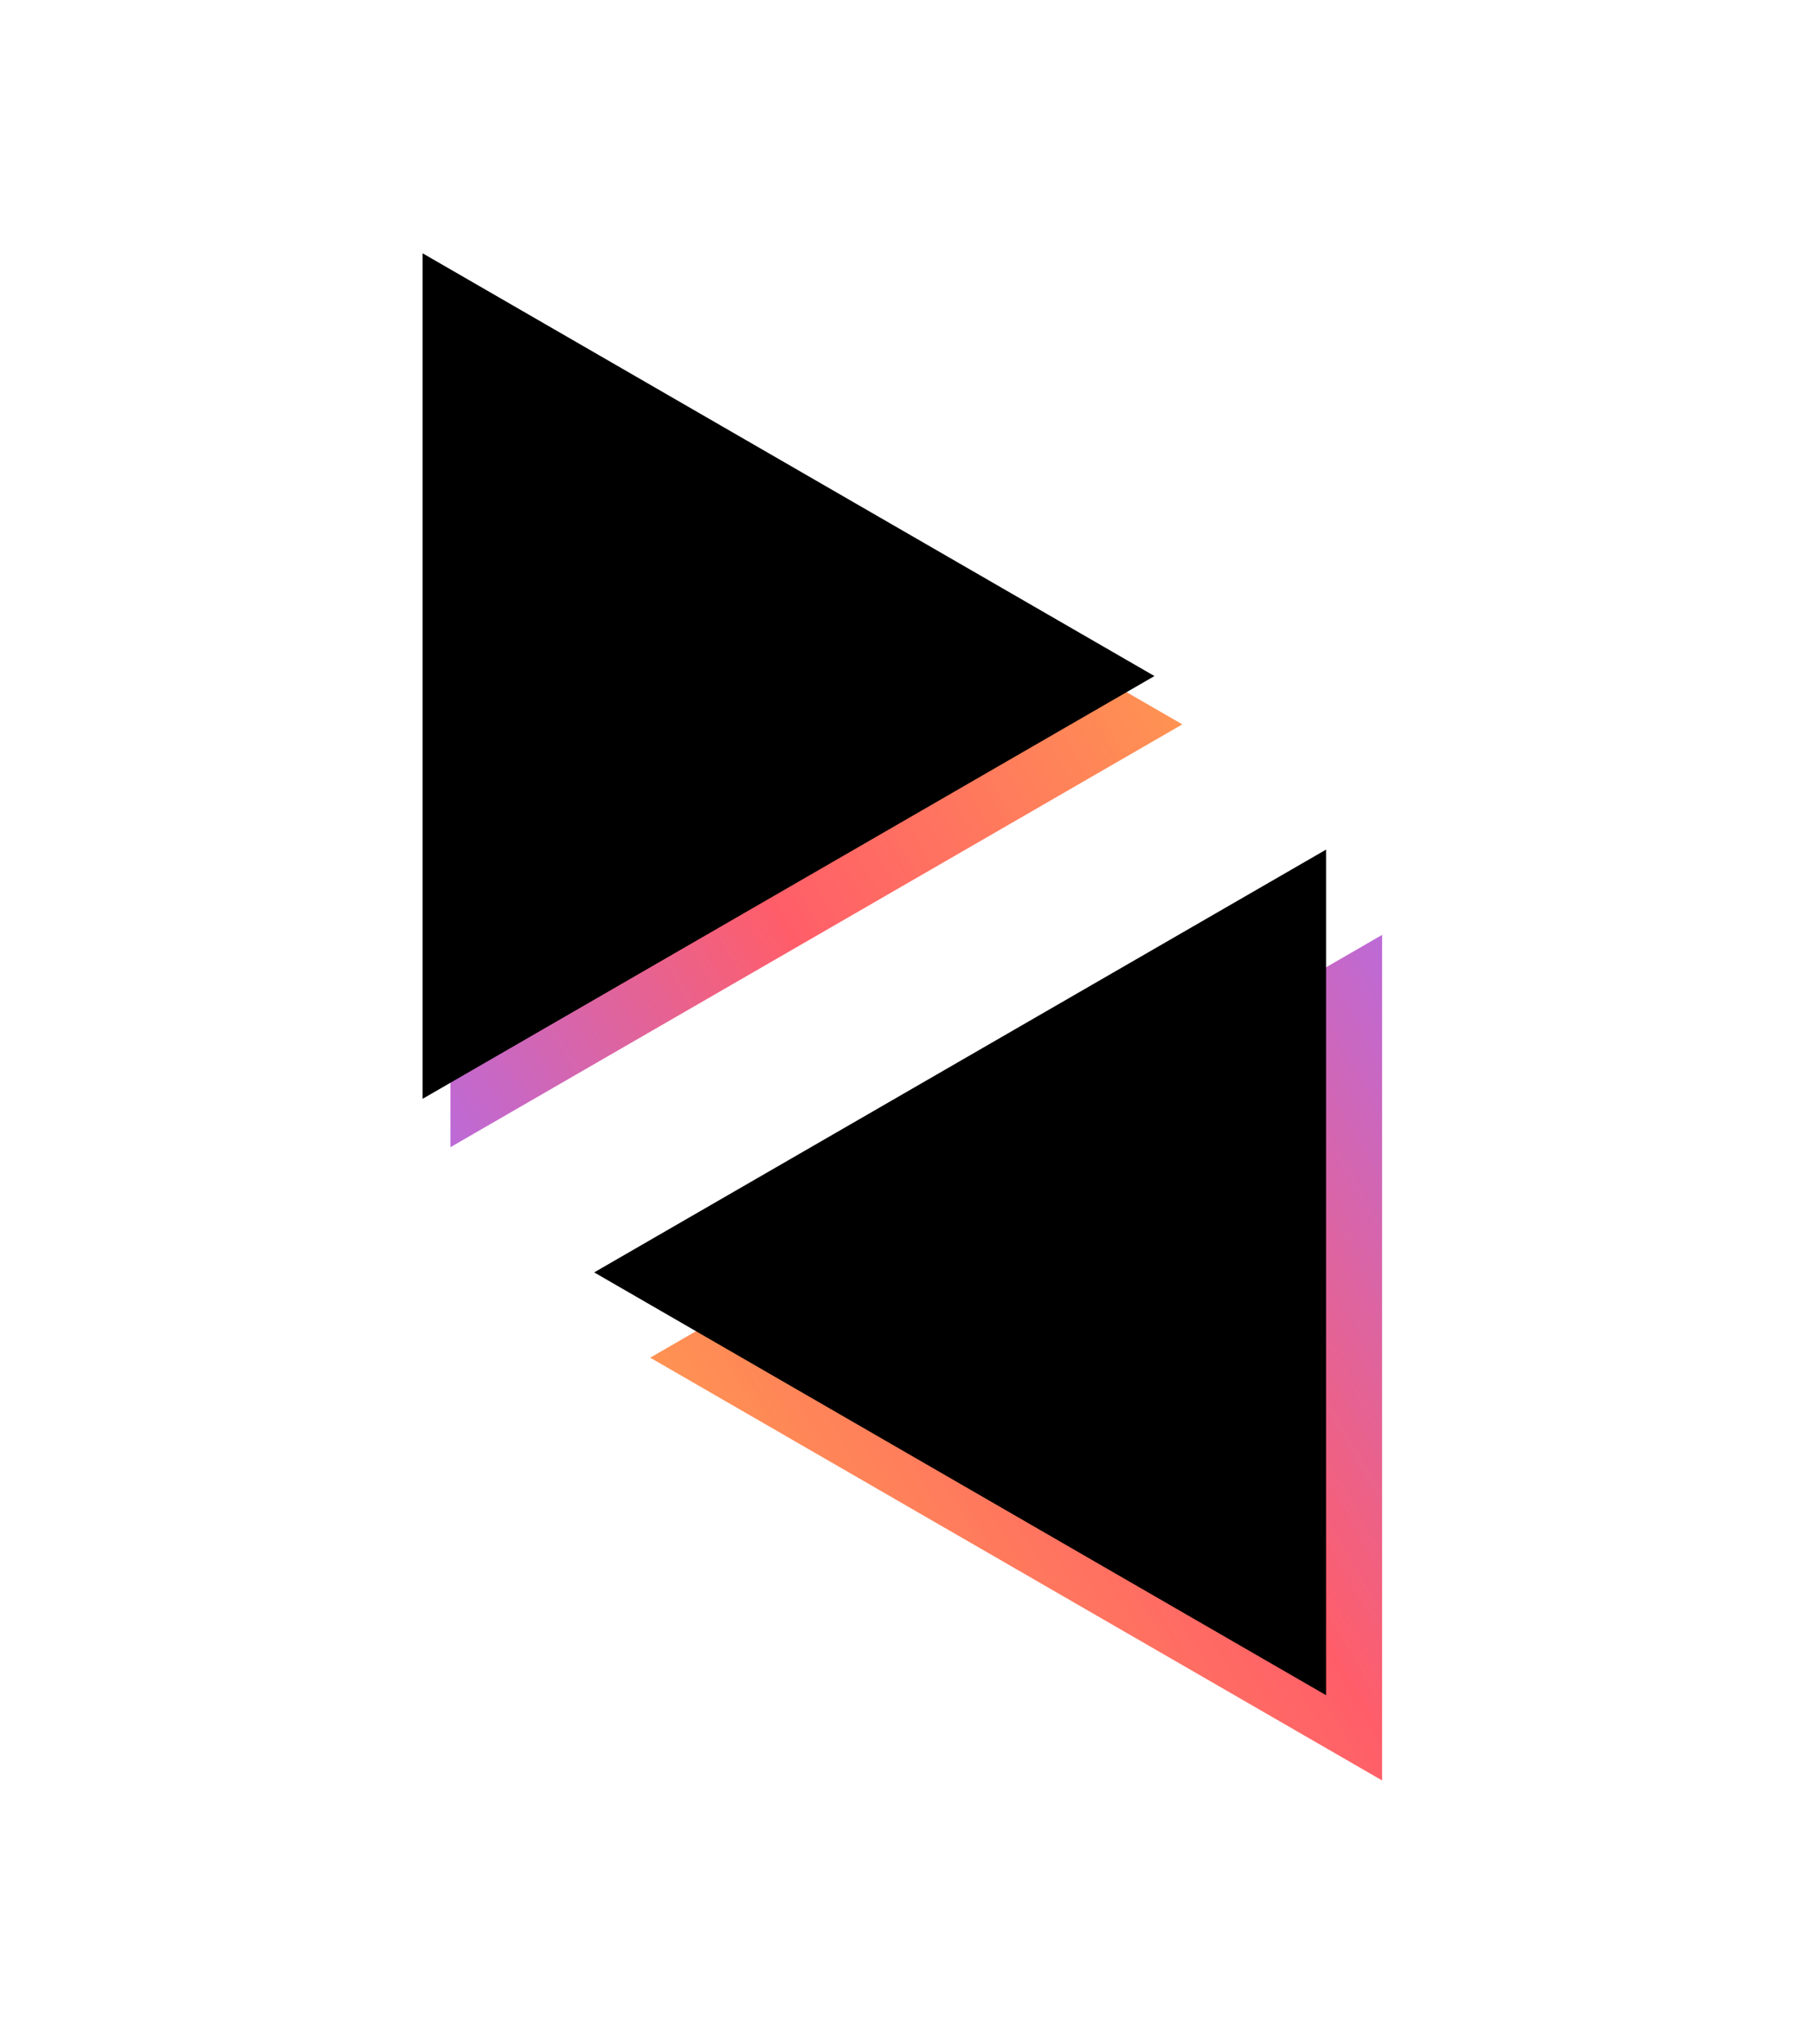 <svg width="71" height="80" viewBox="0 0 71 80" fill="none" xmlns="http://www.w3.org/2000/svg">
<path d="M17.64 11.804L46.302 28.352L17.64 44.901L17.64 11.804Z" fill="url(#paint0_linear_2427_3426)"/>
<path d="M16.548 9.913L45.21 26.461L16.548 43.009L16.548 9.913Z" fill="black"/>
<path d="M54.126 69.688L25.463 53.14L54.126 36.592L54.126 69.688Z" fill="url(#paint1_linear_2427_3426)"/>
<path d="M51.931 66.35L23.269 49.802L51.931 33.254L51.931 66.35Z" fill="black"/>
<defs>
<linearGradient id="paint0_linear_2427_3426" x1="13.034" y1="42.044" x2="53.764" y2="18.686" gradientUnits="userSpaceOnUse">
<stop stop-color="#B16CEA"/>
<stop offset="0.389" stop-color="#FF5E69"/>
<stop offset="0.702" stop-color="#FF8A56"/>
<stop offset="0.905" stop-color="#FFA84B"/>
</linearGradient>
<linearGradient id="paint1_linear_2427_3426" x1="58.731" y1="39.449" x2="18.002" y2="62.806" gradientUnits="userSpaceOnUse">
<stop stop-color="#B16CEA"/>
<stop offset="0.389" stop-color="#FF5E69"/>
<stop offset="0.702" stop-color="#FF8A56"/>
<stop offset="0.905" stop-color="#FFA84B"/>
</linearGradient>
</defs>
</svg>
